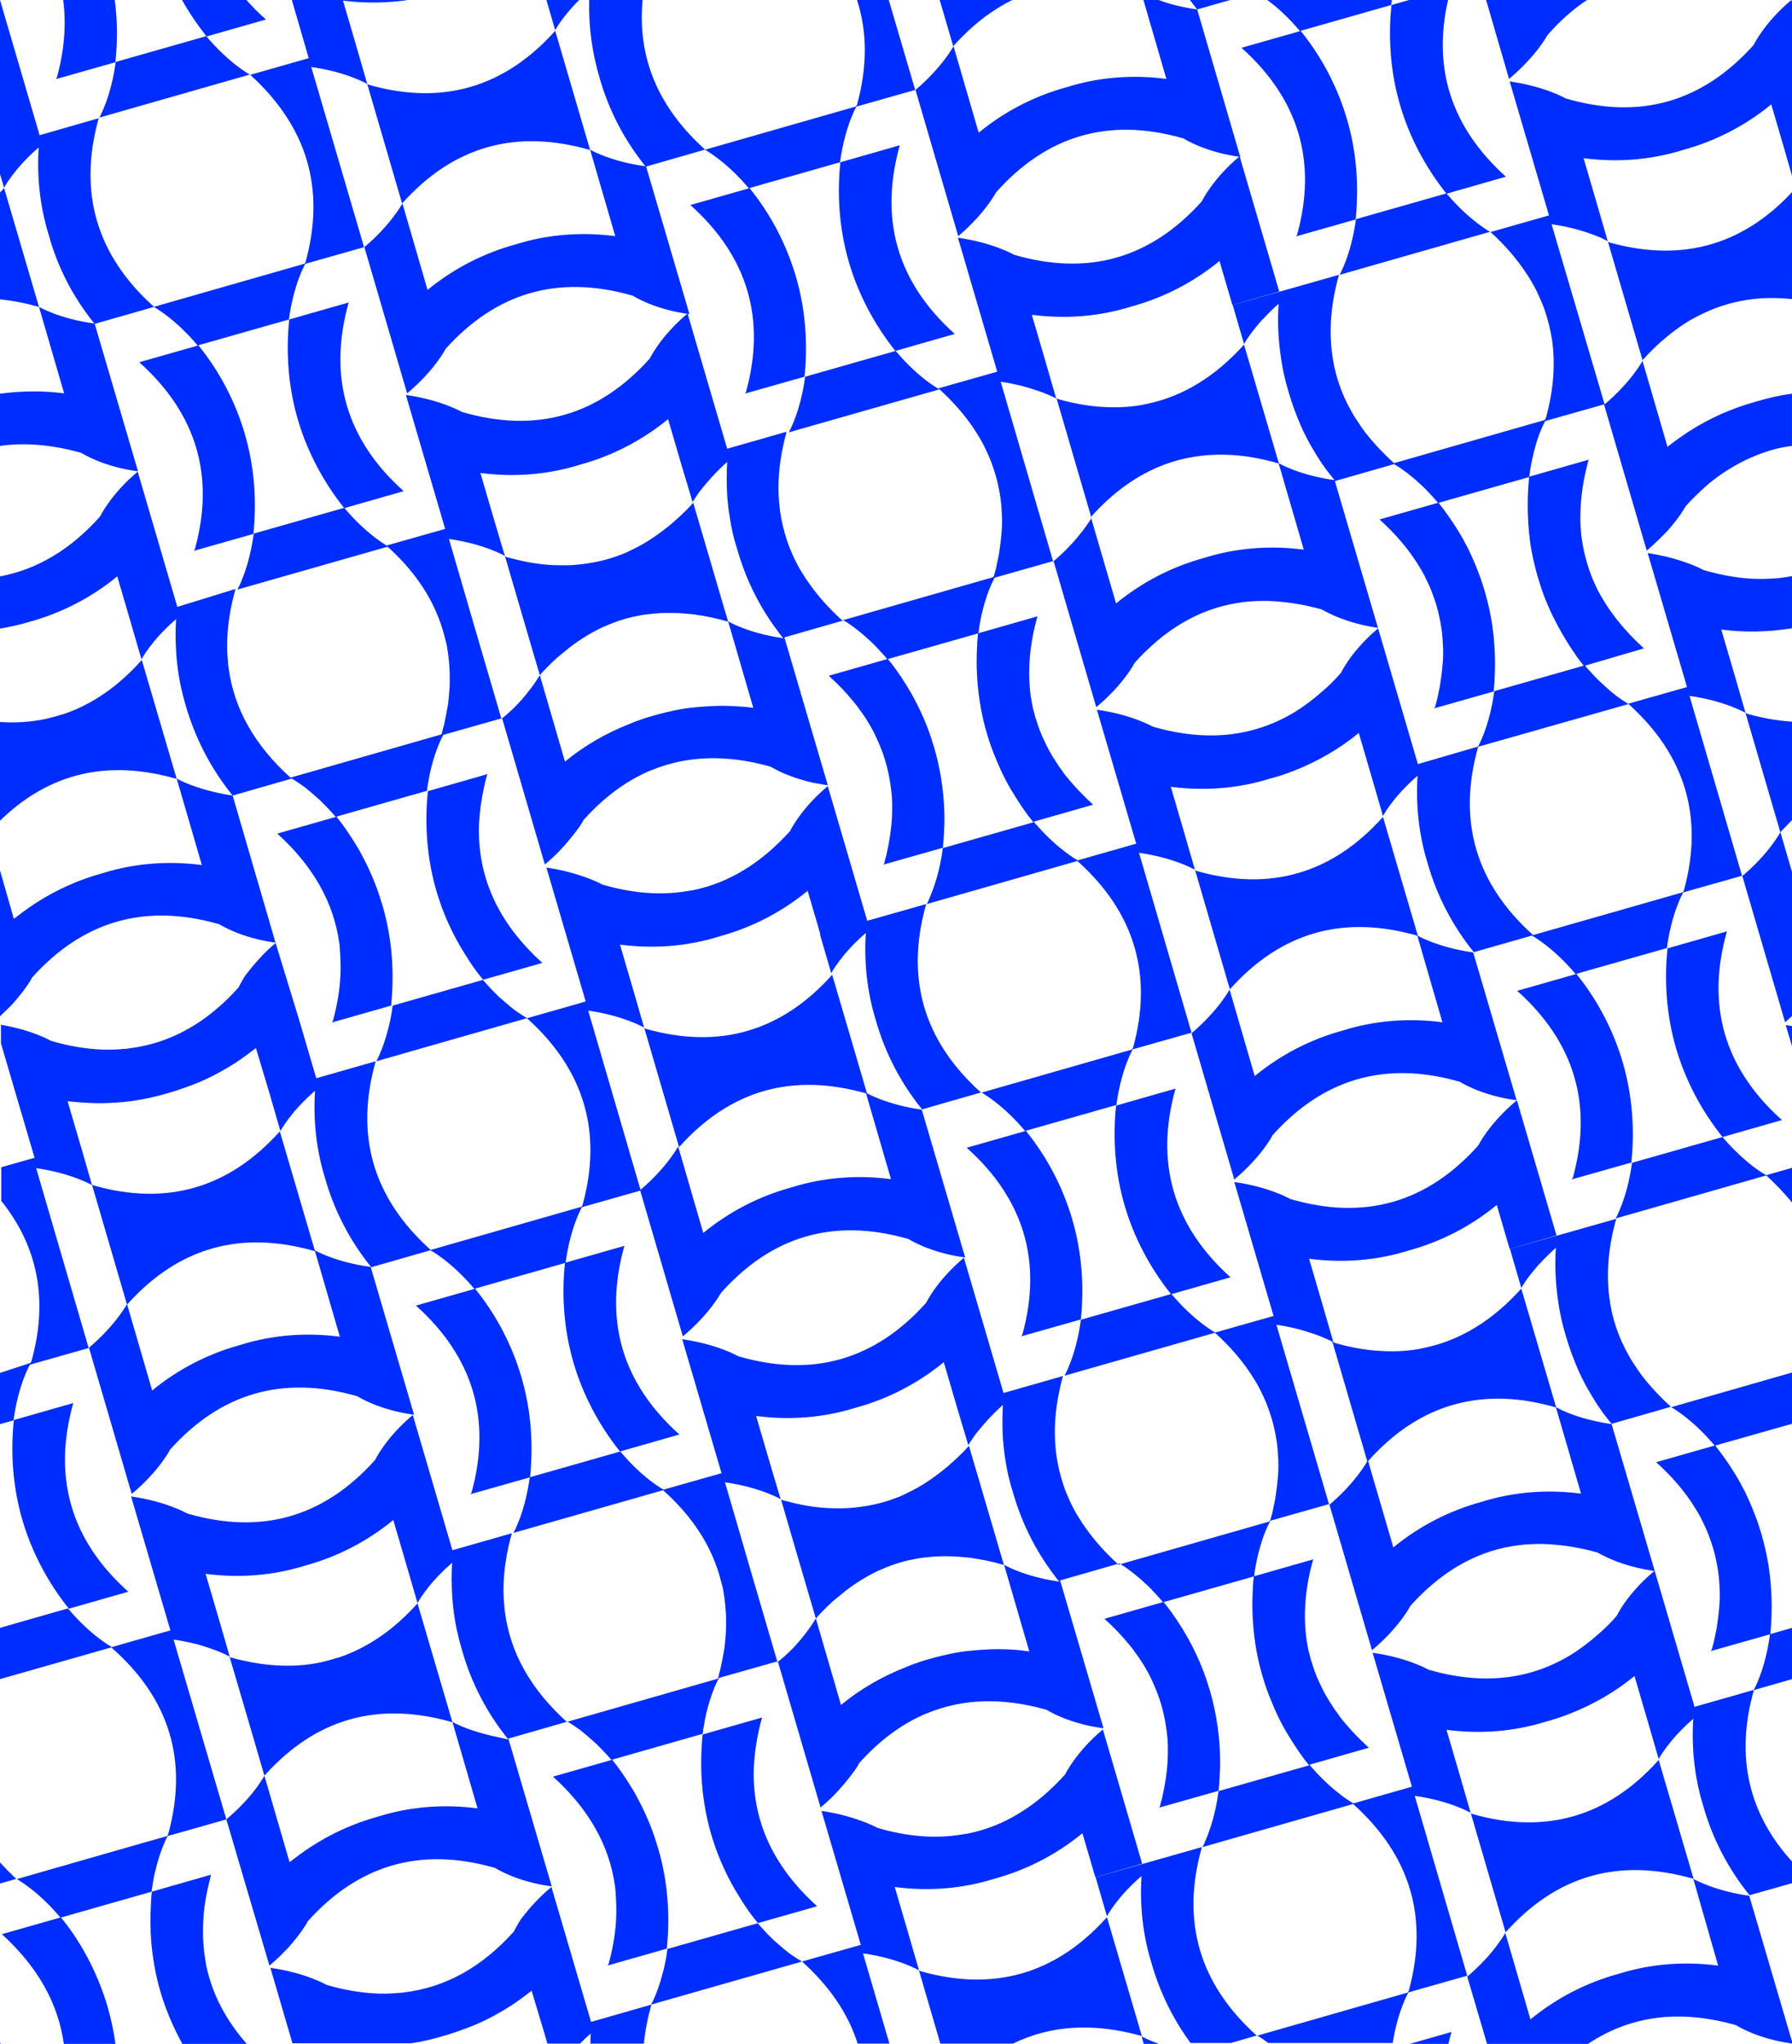 <?xml version="1.0" encoding="utf-8"?>
<!-- Generator: Adobe Illustrator 26.0.3, SVG Export Plug-In . SVG Version: 6.00 Build 0)  -->
<svg version="1.1" id="Layer_1" xmlns="http://www.w3.org/2000/svg" xmlns:xlink="http://www.w3.org/1999/xlink" x="0px" y="0px"
	 viewBox="0 0 570 650" style="enable-background:new 0 0 570 650;" xml:space="preserve">
<style type="text/css">
	.st0{fill:#002DFF;}
</style>
<path class="st0" d="M65.3,623.2c-0.8-4.7-0.9-9.5-0.5-14.5c0.2-2.4,0.6-4.8,1.1-7.3c0.3-1.3,0.6-2.6,0.9-3.9
	c0.1-0.4,0.2-0.8,0.3-1.3L51,600.8l-2.7,0.8c-0.1,1.3-0.3,2.7-0.3,4c-0.2,4-0.2,8,0.1,12c0.5,5.3,1.4,10.6,2.9,15.7
	c1.7,5.8,4.1,11.4,7,16.7h20.5c-6.7-7.6-11-15.9-12.9-24.9C65.5,624.4,65.4,623.8,65.3,623.2z M460.7,650c0.3-1.3,0.6-2.5,1-3.8
	l-13.3,3.8H460.7z M0,650c0.1,0,0.1,0,0.2,0h0h0L0,649.5V650z M368.6,650c-3.5-1.3-5.5-2.4-5.5-2.4l0.7,2.4H368.6z M570,332.7v-6.4
	c-0.6-0.1-1.3-0.2-2-0.3L570,332.7z M23.3,446.2l-18.9,5.4c-1.1,10.6-0.3,21.4,2.7,31.7s8.1,19.9,14.8,28.3l18.9-5.4
	C22.5,489.8,16.7,469.8,23.3,446.2z M169.9,605.3c-0.4,0.4-0.7,0.8-1.1,1.2c-0.7,0.8-1.3,1.6-1.9,2.3c-0.3,0.4-0.5,0.7-0.8,1
	c-0.7,0.9-1.2,1.8-1.6,2.5c0,0.1-0.1,0.2-0.1,0.2c-0.2,0.4-0.4,0.7-0.5,0.9c-0.3,0.5-0.4,0.8-0.4,0.8
	c-10.2,11.4-21.8,17.8-34.8,19.4c-0.7,0.1-1.4,0.2-2.1,0.2c-1.2,0.1-2.4,0.2-3.6,0.2c-0.9,0-1.7,0-2.6,0c-5.3-0.2-10.9-1.1-16.6-2.8
	c0,0-6.5-3.8-17.8-5.4l6.7,22.9l0.3,1.1h37.7c3.5-0.5,6.9-1.3,10.2-2.3c3.5-1,6.9-2.2,10.3-3.6c4-1.7,7.8-3.8,11.4-6.1
	c1.1-0.7,2.2-1.5,3.3-2.3c1.1-0.8,2.1-1.6,3.2-2.4l2.1,7l2.1,7l0.8,2.8h10.4c1-1,2.1-2.1,3.4-3.2c-0.1,1.1-0.1,2.1-0.1,3.2h17
	c0.4-4,1.2-8.2,2.4-12.4L188,643l-5.4-18.4l-7.2-24.5l0,0C173.3,601.8,171.5,603.6,169.9,605.3z M20.5,227c-0.2,0.1-0.5,0.2-0.7,0.2
	c-1.7,0.5-3.4,1-5.1,1.4c-0.7,0.1-1.4,0.3-2.1,0.4c-4.1,0.7-8.3,0.9-12.6,0.6V261c15.6-15.2,34.2-19.6,56.2-13.3l-11.1-37.8
	C37.7,218.2,29.5,223.9,20.5,227z M0,61.2v34c4,0.4,8.1,1.2,12.4,2.4L1.3,59.8C0.9,60.3,0.4,60.8,0,61.2z M36.5,0H20.1
	c1,7.7,0.4,15.9-2,24.6C18,24.8,18,25,17.8,25.1c-0.1,0.1-0.3,0.2-0.5,0.2l19.4-5.5C37.4,13.2,37.4,6.6,36.5,0z M522.9,206.2
	L522.9,206.2c-3.2-2.9-6-5.9-8.4-8.9c-0.6-0.8-1.2-1.6-1.8-2.4c-0.4-0.6-0.8-1.1-1.2-1.7c-0.9-1.3-1.6-2.6-2.4-3.9
	c-0.6-1-1.1-2-1.6-3.1c-0.3-0.6-0.5-1.2-0.8-1.8c-1-2.4-1.8-4.8-2.4-7.2c0-0.1-0.1-0.2-0.1-0.4c-0.5-1.8-0.8-3.7-1.1-5.6
	c-0.1-0.7-0.2-1.3-0.2-2c-0.2-2-0.3-4-0.2-6c0.1-5.4,1-11.1,2.6-17l-18.9,5.4c-0.7,6.6-0.6,13.4,0.2,20c0.5,4,1.4,7.9,2.5,11.8
	c0.8,2.6,1.6,5.1,2.6,7.6c0.7,1.6,1.4,3.3,2.2,4.9c1.4,2.8,2.9,5.6,4.6,8.3c0.9,1.5,1.9,2.9,2.9,4.4c0.8,1.1,1.6,2.2,2.4,3.2
	L522.9,206.2L522.9,206.2z M492.2,11.2L492.2,11.2c4-4.6,8.2-8.3,12.6-11.2h-32.1l7.3,25.1C488.7,17.8,492.2,11.2,492.2,11.2z
	 M557.8,537.5L557.8,537.5L557.8,537.5l12.2-3.5v-16.3l-7,2C561.5,531.1,557.8,537.5,557.8,537.5z M412.6,74.6
	c-0.1,0.1-0.1,0.3-0.3,0.5c-0.1,0.1-0.3,0.2-0.5,0.2l19.4-5.5c1.1-10.6,0.3-21.4-2.7-31.7c-3-10.3-8-19.9-14.8-28.3l28.8-8.2
	c0.1-0.6,0.2-1.1,0.2-1.6h-39.6c2.6,1.9,6.4,5.1,10.4,9.9l-18.6,5.3C413.1,31.5,419,51.4,412.6,74.6z M518,223.9
	c0,0-0.9-0.5-2.5-1.6c-1-0.7-2.3-1.7-3.8-3c-1.1-1-2.3-2.1-3.6-3.3c-0.9-0.9-1.7-1.8-2.6-2.8c-0.5-0.5-0.9-1-1.4-1.6l-28.8,8.2
	c-1.5,11.3-5.2,17.7-5.2,17.7h0l0,0L518,223.9z M564.9,183.9c-1.3,0.1-2.5,0.2-3.8,0.2c-0.7,0-1.5,0-2.2,0c-5.4-0.1-11.1-1.1-17-2.8
	c0,0-2.1-1.2-5.9-2.5c-0.8-0.3-1.8-0.6-2.8-0.9c-1-0.3-2.1-0.6-3.3-0.9c-1.8-0.4-3.7-0.8-5.8-1.1l12.5,42.6l-18.7,5.3
	c18.2,16.3,24.1,36.2,17.7,59.4c-0.1,0.1-0.1,0.3-0.3,0.5c-0.1,0.1-0.3,0.2-0.5,0.2l-47.6,13.6c0,0,6.6,3.5,14,12.3l-18.6,5.3
	c18.2,16.3,24.1,36.2,17.7,59.4c-0.1,0.1-0.1,0.3-0.3,0.5c-0.1,0.1-0.3,0.2-0.5,0.2l19.4-5.5c1.1-10.6,0.3-21.4-2.7-31.7
	c-3-10.3-8-19.9-14.8-28.3l28.8-8.2c1.5-11.3,5.2-17.7,5.2-17.7l18.7-5.3l-16.7-57.2c11.3,1.6,17.8,5.4,17.8,5.4l11.1,38
	c1.2-1.4,2.5-2.6,3.7-3.9v-31.3c-4.6-0.3-9.3-1.1-14.2-2.5c-0.1-0.1-0.3-0.1-0.5-0.2c-0.1-0.1-0.2-0.3-0.2-0.5l-3.5-12.1l0,0
	l-4.1-14c7.5,1,15.1,0.8,22.5-0.4v-16.6c-1,0.2-2.1,0.4-3.1,0.5C566.3,183.8,565.6,183.9,564.9,183.9z M184.2,0h-10.4l2.8,9.6
	C176.6,9.6,178.8,5.4,184.2,0z M12.4,97.6l8,27.5c-6.8-0.9-13.6-0.8-20.4,0.1v16.6c7.9-1.1,16.4-0.4,25.4,2.1c0.2,0,0.5,0.2,0.6,0.2
	c0,0,6.6,4.3,17.9,5.8l-13.8-47C18.9,101.4,12.4,97.6,12.4,97.6z M549.3,296.2l-18.9,5.4c-1.1,10.6-0.3,21.4,2.7,31.7
	c3,10.3,8.1,19.9,14.8,28.3l18.9-5.4C548.5,339.8,542.6,319.8,549.3,296.2z M547.9,361.6l-28.8,8.2c-1.5,11.3-5.2,17.7-5.2,17.7
	l47.9-13.7h0l0,0c3.1,2.8,5.8,5.7,8.2,8.6v-11l-8.1,2.3C561.9,373.9,555.3,370.3,547.9,361.6z M75.5,187.5l48-13.7
	c0,0-6.6-3.5-14-12.3l-28.8,8.2C79.2,181.1,75.5,187.5,75.5,187.5z M554.2,278.6l13.6,46.5c0.8-0.7,1.5-1.3,2.2-2v-45.8l-3.7-12.7
	C566.3,264.7,562.8,271.3,554.2,278.6z M100.1,397.6l8,27.5c-10.6-1.4-21.4-0.6-31.6,2.6c-10.3,2.8-19.8,7.7-28.1,14.5l-8-27.5
	c0,0-3.5,6.6-12.1,13.9l13.6,46.5c8.7-7.3,12.1-13.9,12.1-13.9l0-0.1c16.1-18,35.8-23.8,59.2-17.2c0.2,0,0.5,0.2,0.6,0.2
	c0,0,6.6,4.3,17.9,5.8l-13.8-47C106.6,401.4,100.1,397.6,100.1,397.6z M458.8,325.1c-10.6-1.4-21.4-0.6-31.6,2.6
	c-10.3,2.8-19.8,7.7-28.1,14.5l-8-27.5c0,0-3.5,6.6-12.1,13.9l13.6,46.5c8.7-7.3,12.1-13.9,12.1-13.9l0-0.1
	c16.1-18,35.8-23.8,59.2-17.2c0.2,0,0.5,0.2,0.6,0.2c0,0,6.6,4.3,17.9,5.8l-13.8-47c-11.3-1.6-17.8-5.4-17.8-5.4L458.8,325.1z
	 M31.4,37.6L12.6,43L0,0v55.4l1.3,4.3c0,0,3.1-6,11-12.8c-0.6,9.3,0.4,18.8,3.2,27.8C18.3,85,23.3,94.6,30.1,103L49,97.6
	C30.7,81.2,24.8,61.2,31.4,37.6z M197.3,461.6l-28.8,8.2c-1.5,11.3-5.2,17.7-5.2,17.7l48-13.7C211.2,473.9,204.6,470.3,197.3,461.6z
	 M373.9,346.2l-18.9,5.4c-1.1,10.6-0.3,21.4,2.7,31.7c3,10.3,8.1,19.9,14.8,28.3l18.9-5.4C373.2,389.8,367.3,369.8,373.9,346.2z
	 M338.6,437.5l48-13.7c0,0-6.6-3.5-14-12.3l-28.8,8.2C342.3,431.1,338.6,437.5,338.6,437.5z M286.2,46.2l-18.9,5.4
	c-1.1,10.6-0.3,21.4,2.7,31.7c3,10.3,8.1,19.9,14.8,28.3l18.9-5.4C285.4,89.8,279.6,69.8,286.2,46.2z M198.6,396.2l-18.9,5.4
	c-1.1,10.6-0.3,21.4,2.7,31.7c3,10.3,8.1,19.9,14.8,28.3l18.9-5.4C197.8,439.8,192,419.8,198.6,396.2z M238.2,59.9l-18.6,5.3
	c18.2,16.3,24.1,36.2,17.7,59.4c-0.1,0.1-0.1,0.3-0.3,0.5c-0.1,0.1-0.3,0.2-0.5,0.2l19.4-5.5c1.1-10.6,0.3-21.4-2.7-31.7
	c-3-10.3-8-19.9-14.8-28.3l28.8-8.2c1.5-11.3,5.2-17.7,5.2-17.7l18.7-5.3L282.7,0h-10.1c3.3,10.2,3.3,21.3,0,33.3
	c-0.1,0.1-0.1,0.3-0.3,0.5c-0.1,0.1-0.3,0.2-0.5,0.2l-47.5,13.6c-15-13.5-21.6-29.3-19.9-47.6h-17c-0.2,8.3,0.9,16.7,3.3,24.7
	c2.9,10.3,7.9,19.9,14.7,28.3l18.8-5.4C224.2,47.6,230.9,51.2,238.2,59.9z M570,55.9V0.5L569.8,0c-8.7,7.3-12,14.3-12,14.3
	c-16.3,18.2-36.2,23.9-59.8,17c0,0-6.5-3.8-17.8-5.4l12.5,42.6l-18.6,5.3c0,0-6.6-3.5-14-12.3l-28.8,8.2
	c-1.5,11.3-5.2,17.7-5.2,17.7l47.9-13.7l0,0h0c4.8,4.3,8.7,8.9,11.8,13.7c0.4,0.6,0.8,1.3,1.2,1.9c0.8,1.4,1.6,2.8,2.2,4.2
	c0.8,1.7,1.5,3.3,2.1,5c1.1,3.2,1.9,6.5,2.4,9.8c1.1,7.8,0.4,16-2,24.7c-0.1,0.1-0.1,0.3-0.3,0.5c-0.1,0.1-0.3,0.2-0.5,0.2
	l-47.5,13.6c-3.4-3.1-6.4-6.3-9-9.6c-1.3-1.7-2.4-3.4-3.5-5.1c-0.4-0.6-0.7-1.2-1-1.7c-3.3-5.8-5.4-12-6.2-18.5
	c-1-7.8-0.3-16.2,2.2-25h0l0,0l-33.8,9.6l3.6,12.4l0,0v0c0,0,1.5-2.8,5-6.8c0.3-0.4,0.6-0.7,1-1.1c1.4-1.5,3.1-3.2,5-4.9
	c-0.4,5.8-0.1,11.7,0.8,17.5c0,0,0,0.1,0,0.1c0.5,3.4,1.3,6.9,2.3,10.2c1.1,3.9,2.5,7.6,4.1,11.3c1.1,2.4,2.3,4.8,3.7,7.1
	c2,3.5,4.3,6.8,6.9,9.9c-7-1-12.2-2.8-15.1-4.1c-0.6-0.2-1.1-0.5-1.5-0.7c-0.8-0.4-1.2-0.6-1.2-0.6l8,27.5
	c-10.6-1.4-21.4-0.6-31.6,2.6c-10.3,2.8-19.8,7.7-28.1,14.5l-6.9-23.6l-1.1-3.9c14.2-15.9,31.2-22.2,51.1-19c2.8,0.5,5.7,1.1,8.7,2
	l-11.1-37.8c-9.1,10.1-19.3,16.4-30.7,18.8c-0.6,0.1-1.3,0.3-1.9,0.4c-4.5,0.8-9.1,0.9-13.9,0.5c-2.7-0.2-5.6-0.7-8.4-1.3
	c-1.4-0.3-2.9-0.7-4.3-1.1c-0.1-0.1-0.3-0.1-0.5-0.2c-0.1-0.1-0.2-0.3-0.2-0.5l-3.5-12.1l-4.1-14c10.6,1.4,21.4,0.6,31.6-2.6
	c10.3-2.8,19.8-7.7,28.1-14.5l4.1,14l14.9-4.3l-12.6-43c-8.7,7.3-12,14.3-12,14.3c-16.3,18.2-36.2,23.9-59.8,17
	c0,0-6.5-3.8-17.8-5.4l12.5,42.6l-18.7,5.3h0l0,0c5.1,4.6,9.2,9.4,12.4,14.6c0.7,1.1,1.4,2.3,2,3.5c0.9,1.8,1.7,3.5,2.4,5.4
	c0.9,2.4,1.7,4.9,2.2,7.4c0.3,1.3,0.5,2.5,0.7,3.8c0.3,1.9,0.4,3.9,0.5,5.9c0.1,2,0,4-0.2,6.1c-0.1,1.4-0.3,2.8-0.5,4.2
	c-0.1,0.7-0.2,1.4-0.3,2.1c-0.3,1.4-0.6,2.8-0.9,4.3c-0.2,0.7-0.4,1.4-0.6,2.2c-0.1,0.1-0.1,0.3-0.3,0.5c-0.1,0.1-0.3,0.2-0.5,0.2
	l-47.5,13.6h0l0,0c-4-3.6-7.4-7.4-10.2-11.3c-0.4-0.6-0.8-1.1-1.2-1.7c-1.1-1.7-2.2-3.4-3.1-5.2c-0.3-0.6-0.6-1.2-0.9-1.8
	c-0.8-1.8-1.6-3.6-2.2-5.5c-1-3.1-1.8-6.3-2.2-9.5c-0.8-5.9-0.6-12,0.6-18.5c0.4-2.1,0.9-4.3,1.5-6.5l-18.9,5.4l-12.6-43
	c-8.7,7.3-12,14.3-12,14.3c-16.3,18.2-36.2,23.9-59.8,17c0,0-6.5-3.8-17.8-5.4l12.5,42.6l-18.7,5.3c8.4,7.5,14.2,15.8,17.3,24.9
	c0.3,0.8,0.5,1.6,0.8,2.5c0.3,1.1,0.6,2.2,0.9,3.4c0.2,0.7,0.3,1.4,0.4,2.1c0.2,1.3,0.4,2.6,0.5,3.9c0.3,2.8,0.3,5.6,0.2,8.4
	c-0.1,1.8-0.3,3.5-0.5,5.3c-0.1,0.4-0.1,0.8-0.2,1.1c-0.3,1.7-0.6,3.4-1,5.1c-0.1,0.5-0.2,1-0.4,1.5c-0.1,0.4-0.2,0.8-0.3,1.3
	c0,0,0,0.1,0,0.1c-0.1,0.1-0.1,0.3-0.2,0.4c-0.1,0.1-0.3,0.2-0.5,0.2l-47.5,13.6c-11.4-10.3-18-21.9-19.7-35c-0.1-0.7-0.2-1.3-0.2-2
	c-0.4-4-0.3-8,0.2-12.2c0.1-0.7,0.2-1.4,0.3-2.1c0.4-2.8,1.1-5.7,1.9-8.7l0,0l0,0L56.4,193l-12.6-43c-8.7,7.3-12,14.3-12,14.3
	c-9.4,10.5-20,16.8-31.8,19v16.6c3.1-0.5,6.2-1.2,9.2-2.1c10.3-2.8,19.8-7.7,28.1-14.5l4.1,14l3.6,12.4v0c0,0,3.1-6,11-12.8
	c-0.4,7,0,14,1.4,20.9c0.5,2.3,1.1,4.7,1.8,7C62.2,235,67.2,244.6,74,253c-2.1-0.3-4.1-0.7-5.8-1.1c-2.9-0.7-5.4-1.5-7.3-2.2
	c-3-1.1-4.7-2.1-4.7-2.1l8,27.5c-10.6-1.4-21.4-0.6-31.6,2.6c-7.7,2.1-15,5.4-21.7,9.8c-1.1,0.7-2.2,1.5-3.3,2.3
	c-1.1,0.8-2.1,1.6-3.2,2.4L0,276.8v46.4c1-1,2-1.9,2.9-2.8c0.6-0.6,1.2-1.2,1.7-1.8c0.7-0.8,1.3-1.6,1.9-2.3
	c2.5-3.1,3.6-5.2,3.6-5.2l0-0.1l0,0c16.1-18,35.8-23.8,59.2-17.2c0.2,0,0.5,0.2,0.6,0.2c0,0,6.6,4.3,17.9,5.8
	c-2.2,1.8-4,3.6-5.5,5.3c-0.4,0.4-0.7,0.8-1.1,1.2c-0.7,0.8-1.3,1.6-1.9,2.3c-0.3,0.4-0.5,0.7-0.8,1c-0.7,0.9-1.2,1.8-1.6,2.5
	c0,0.1-0.1,0.2-0.1,0.2c-0.2,0.4-0.4,0.7-0.5,0.9c-0.3,0.5-0.4,0.8-0.4,0.8c-10.2,11.4-21.8,17.8-34.8,19.4
	c-0.7,0.1-1.4,0.2-2.1,0.2c-1.2,0.1-2.4,0.2-3.6,0.2c-0.9,0-1.7,0-2.6,0c-5.3-0.2-10.9-1.1-16.6-2.8c0,0-5.8-3.4-15.9-5.1v5.9
	l4.9,16.7l5.8,19.7h0v0l-10.6,3v10.7c11.7,14.6,15,31.6,9.6,51c-0.1,0.1-0.1,0.3-0.3,0.5c-0.1,0.1-0.3,0.2-0.5,0.2L0,436.6v16.3
	l4.3-1.2c1.5-11.3,5.2-17.7,5.2-17.7l18.7-5.3l-16.7-57.2c11.3,1.6,17.8,5.4,17.8,5.4l11.1,38c16.3-18.2,36.1-23.8,59.8-17L89,359.8
	c-16.1,18-35.9,23.8-59.2,17.2c-0.1-0.1-0.3-0.1-0.5-0.2c-0.1-0.1-0.2-0.3-0.2-0.5l-3.5-12.1v0l-4.1-14c2.6,0.3,5.3,0.5,8,0.6
	c2.7,0.1,5.3,0,8-0.2c1.3-0.1,2.7-0.2,4-0.4c4-0.5,7.9-1.4,11.7-2.5c3.5-1,6.9-2.2,10.3-3.6c4-1.7,7.8-3.8,11.4-6.1
	c1.1-0.7,2.2-1.5,3.3-2.3c1.1-0.8,2.1-1.6,3.2-2.4l2.1,7l2.1,7l3.6,12.4c0,0,3.1-6,11-12.8c-0.6,9.3,0.4,18.8,3.2,27.8
	c2.9,10.3,7.9,19.9,14.7,28.3l18.8-5.4c0,0,6.6,3.5,14,12.3l-18.6,5.3c18.2,16.3,24.1,36.2,17.7,59.4c-0.1,0.1-0.1,0.3-0.3,0.5
	c-0.1,0.1-0.3,0.2-0.5,0.2l19.4-5.5c1.1-10.6,0.3-21.4-2.7-31.7c-3-10.3-8-19.9-14.8-28.3l28.8-8.2c1.5-11.3,5.2-17.7,5.2-17.7
	l18.7-5.3l-16.7-57.2c11.3,1.6,17.8,5.4,17.8,5.4l11.1,38c16.3-18.2,36.1-23.8,59.8-17l-11.1-37.8c-16.1,18-35.9,23.8-59.2,17.2
	c-0.1-0.1-0.3-0.1-0.5-0.2c-0.1-0.1-0.2-0.3-0.2-0.5l-3.5-12.1l-4.1-14c10.6,1.4,21.4,0.6,31.6-2.6c10.3-2.8,19.8-7.7,28.1-14.5
	l4.1,14h0v0l14.9-4.3l-12.6-43c0,0,0,0,0,0v0c-8.7,7.3-12,14.3-12,14.3c-9.2,10.2-19.5,16.5-30.9,18.8c-0.6,0.1-1.3,0.2-1.9,0.3
	c-8.4,1.4-17.4,0.7-26.9-2.1c0,0-2.1-1.2-5.9-2.5c-1.7-0.6-3.7-1.2-6.1-1.8c-1.8-0.4-3.7-0.8-5.8-1.1v0l12.5,42.6l-18.6,5.3
	c0,0-1.3-0.7-3.3-2.1c-0.3-0.2-0.6-0.5-1-0.7c-0.3-0.3-0.7-0.6-1.1-0.9c-0.6-0.5-1.3-1.1-2-1.7c-0.4-0.4-0.9-0.8-1.4-1.2
	c-1.7-1.6-3.4-3.4-5.3-5.6l16.2-4.6l2.7-0.8c-14.2-12.8-20.9-27.7-20.1-44.7c0.2-3.5,0.7-7.2,1.5-10.9c0.2-0.7,0.3-1.4,0.5-2.2
	c0.2-0.7,0.4-1.5,0.6-2.2l-18.9,5.4c-1.1,10.6-0.3,21.4,2.7,31.7c2.1,7.2,5.2,14,9.2,20.3c1.7,2.8,3.6,5.5,5.7,8l-28.8,8.2v0
	c-0.4,3.2-1,6-1.7,8.4c-1.6,6-3.5,9.3-3.5,9.3h0l0,0l47.9-13.7c18.2,16.3,24.1,36.2,17.7,59.4c-0.1,0.1-0.1,0.3-0.3,0.5
	c-0.1,0.1-0.3,0.2-0.5,0.2l-47.5,13.6c-18.3-16.4-24.2-36.4-17.5-60l-18.9,5.4l-5.4-18.4L87.7,300L74,253l18.8-5.4
	c0,0,1.6,0.9,4.2,2.8c0,0,0,0,0,0c0.5,0.4,1.1,0.9,1.7,1.4c1,0.8,2,1.8,3.2,2.8c1.5,1.5,3.2,3.2,4.9,5.2l-18.6,5.3v0
	c11.3,10.2,17.9,21.8,19.7,34.7c0.1,0.7,0.2,1.4,0.2,2.1c0.2,2.6,0.3,5.2,0.2,7.9c-0.2,4.8-1,9.7-2.4,14.8c0,0.1-0.1,0.1-0.1,0.2
	c0,0.1-0.1,0.2-0.2,0.3c-0.1,0.1-0.2,0.2-0.4,0.2c0,0,0,0-0.1,0l2.1-0.6l17.2-4.9c1.1-10.6,0.3-21.4-2.7-31.7
	c-0.3-1.1-0.7-2.1-1-3.2c-1-3.1-2.2-6-3.6-9c-0.8-1.8-1.8-3.5-2.7-5.3c-0.4-0.7-0.8-1.3-1.2-2c-1.9-3.1-3.9-6.1-6.2-8.9l25.6-7.3
	l3.2-0.9c0.1-0.5,0.2-1.1,0.2-1.6c0.1-0.3,0.1-0.6,0.2-1c0.2-1,0.3-1.9,0.5-2.8c1.7-7.9,4.3-12.4,4.3-12.4l18.7-5.3l13.6,46.5l0,0v0
	c3.3-2.7,5.8-5.4,7.6-7.6c0.3-0.4,0.6-0.7,0.9-1.1c0.6-0.7,1-1.3,1.5-1.9c0.2-0.3,0.4-0.6,0.6-0.8c1.1-1.5,1.6-2.5,1.6-2.5l0-0.1
	c6.4-7.2,13.4-12.4,21-15.7c0.3-0.1,0.5-0.2,0.8-0.3c11.2-4.6,23.7-5,37.4-1.2c0.2,0,0.5,0.2,0.6,0.2c0,0,0.8,0.5,2.2,1.2
	c2.2,1.1,5.9,2.6,11,3.8c0.5,0.1,1.1,0.2,1.7,0.3c1,0.2,2,0.4,3.1,0.5v0c0,0,0,0,0,0l-13.8-47l18.8-5.4l0,0c0,0,1,0.5,2.5,1.6
	c1.4,1,3.4,2.5,5.6,4.6c0.6,0.5,1.2,1.1,1.8,1.7c0.9,0.9,1.7,1.8,2.6,2.8c0.5,0.5,0.9,1,1.4,1.6l-18.6,5.3c2.8,2.5,5.4,5.2,7.6,7.9
	c0.4,0.5,0.9,1.1,1.3,1.6c2.5,3.3,4.7,6.7,6.3,10.3c0.3,0.6,0.5,1.2,0.8,1.8c2.1,4.8,3.3,9.8,3.9,15c0.1,0.7,0.1,1.3,0.2,2
	c0.1,2.1,0.1,4.3,0,6.5c-0.2,3.8-0.8,7.6-1.7,11.6c-0.1,0.5-0.2,1-0.4,1.5c-0.1,0.4-0.2,0.8-0.3,1.3c0,0.1-0.1,0.2-0.1,0.3
	c0,0.1-0.1,0.2-0.2,0.2c-0.1,0.1-0.3,0.2-0.5,0.2l0,0c0,0,0,0,0,0l19.4-5.5c0.3-2.7,0.4-5.3,0.5-8c0.1-8-1-16-3.2-23.7
	c-0.4-1.3-0.8-2.6-1.2-3.8c-2.6-7.6-6.4-14.8-11.1-21.3c-0.8-1.1-1.6-2.2-2.5-3.2l28.8-8.2c0.6-4.9,1.7-8.9,2.7-11.9
	c1.3-3.8,2.5-5.8,2.5-5.8l18.7-5.3l1.7,5.8l11.9,40.7l0,0v0c8.7-7.3,12.1-13.9,12.1-13.9v0l0-0.1c9.6-10.7,20.4-17.1,32.5-19.1
	c1.3-0.2,2.6-0.4,3.9-0.5c2.6-0.2,5.3-0.3,8-0.1c4.8,0.3,9.7,1.1,14.8,2.5c0.2,0,0.5,0.2,0.6,0.2c0,0,0.6,0.4,1.9,1
	c2.7,1.4,8.3,3.7,16,4.8c-4.9,4.1-8.1,8.1-9.9,10.8c-1.4,2.1-2.1,3.5-2.1,3.5c-2,2.3-4.1,4.4-6.3,6.2c-2.1,1.9-4.4,3.6-6.6,5.1
	c-0.6,0.4-1.1,0.7-1.7,1.1c-13.2,8-28.2,9.6-45.2,4.7c0,0-6.5-3.8-17.8-5.4l0,0l12.5,42.6l-18.6,5.3l0,0h0c0,0-5.8-3.1-12.6-10.7
	c-0.5-0.5-0.9-1-1.4-1.6l18.9-5.4l0,0h0c-2.6-2.4-5-4.8-7.2-7.4c-0.4-0.4-0.7-0.9-1.1-1.3c-0.5-0.6-1-1.2-1.4-1.9
	c-0.4-0.5-0.8-1.1-1.2-1.6c-0.7-1.1-1.4-2.2-2.1-3.3c-0.4-0.7-0.8-1.4-1.2-2.1c-0.2-0.4-0.4-0.8-0.6-1.2c-0.4-0.8-0.8-1.7-1.2-2.5
	c-0.4-0.9-0.8-1.8-1.1-2.7c-0.4-1-0.7-2-1-3c-0.1-0.2-0.1-0.4-0.2-0.5c-0.3-1.1-0.6-2.3-0.9-3.4c-0.1-0.7-0.3-1.4-0.4-2.1
	c-1.4-8.4-0.8-17.4,1.9-26.9v0l-18.9,5.4c-0.1,1.3-0.3,2.7-0.3,4c-0.4,6.6,0,13.3,1.2,19.9c0.5,2.6,1.1,5.3,1.9,7.9
	c0.8,2.8,1.8,5.6,3,8.4c0.9,2.2,1.9,4.4,3,6.5c0.8,1.5,1.7,3.1,2.6,4.5c1.9,3.1,3.9,6.1,6.2,8.9l-28.8,8.2c-0.9,7-2.7,12.2-3.9,15.1
	c-0.2,0.6-0.5,1.1-0.6,1.5c-0.4,0.8-0.6,1.2-0.6,1.2l47.9-13.7c18.2,16.3,24.1,36.2,17.7,59.4c-0.1,0.1-0.1,0.3-0.3,0.5
	c-0.1,0.1-0.3,0.2-0.5,0.2l-47.5,13.6c-18.3-16.4-24.2-36.4-17.5-60l-33.8,9.6l3.6,12.4c0,0,3.1-6,11-12.8
	c-0.6,9.3,0.4,18.8,3.2,27.8c2.9,10.3,7.9,19.9,14.7,28.3l18.8-5.4c0,0,6.6,3.5,14,12.3l-18.6,5.3c18.2,16.3,24.1,36.2,17.7,59.4
	c-0.1,0.1-0.1,0.3-0.3,0.5c-0.1,0.1-0.3,0.2-0.5,0.2l19.4-5.5c1.1-10.6,0.3-21.4-2.7-31.7c-3-10.3-8-19.9-14.8-28.3l28.8-8.2
	c1.5-11.3,5.2-17.7,5.2-17.7l18.7-5.3l-16.7-57.2c11.3,1.6,17.8,5.4,17.8,5.4l11.1,38c16.3-18.2,36.1-23.8,59.8-17l-11.1-37.8
	c-16.1,18-35.9,23.8-59.2,17.2c-0.1-0.1-0.3-0.1-0.5-0.2c-0.1-0.1-0.2-0.3-0.2-0.5l-3.5-12.1v0l-4.1-14c10.6,1.4,21.4,0.6,31.6-2.6
	c2.6-0.7,5.1-1.5,7.6-2.5c7.4-2.9,14.4-6.9,20.6-12l4.1,14l3.6,12.4c0,0,3.1-6,11-12.8c-0.6,9.3,0.4,18.8,3.2,27.8
	c2.9,10.3,7.9,19.9,14.7,28.3l18.9-5.4c-18.3-16.4-24.2-36.4-17.5-60L451,243v0l-12.6-43l-13.8-47l18.8-5.4l0,0h0
	c0,0,6.6,3.5,14,12.3l-18.6,5.3l0,0h0c5.1,4.6,9.2,9.4,12.4,14.6c0.7,1.1,1.4,2.3,2,3.5c0.9,1.8,1.7,3.5,2.4,5.4
	c0.9,2.4,1.7,4.9,2.2,7.4c0.3,1.3,0.5,2.5,0.7,3.8c0.3,1.9,0.4,3.9,0.5,5.9c0.1,2,0,4-0.2,6.1c-0.1,1.4-0.3,2.8-0.5,4.2
	c-0.1,0.7-0.2,1.4-0.3,2.1c-0.3,1.4-0.6,2.8-0.9,4.3c-0.2,0.7-0.4,1.4-0.6,2.2c-0.1,0.1-0.1,0.3-0.3,0.5c0,0.1-0.1,0.1-0.2,0.1
	c-0.1,0-0.2,0.1-0.3,0.1l0,0c0,0,0,0,0,0l19.4-5.5c0.1-1.3,0.3-2.7,0.3-4c0.3-5.3,0.1-10.7-0.6-16c-0.5-4-1.4-7.9-2.5-11.8
	c-0.1-0.2-0.1-0.4-0.2-0.6c-0.6-2.1-1.3-4.1-2.1-6.1c-0.2-0.6-0.5-1.2-0.7-1.8c-0.7-1.7-1.5-3.4-2.3-5.1c-1.1-2.1-2.2-4.2-3.5-6.2
	c-1.8-2.9-3.8-5.7-5.9-8.4l28.8-8.2c0.3-2.1,0.6-4.1,1-5.8c0.3-1.2,0.5-2.3,0.8-3.3c0.1-0.5,0.3-1,0.4-1.5c1.4-4.6,2.9-7.2,2.9-7.2
	l18.7-5.3l11.9,40.7l1.7,5.8c2.7-2.3,4.9-4.5,6.7-6.4c3.8-4.3,5.5-7.4,5.5-7.4l0-0.1c2-2.3,4.1-4.3,6.2-6.2c0.5-0.5,1.1-0.9,1.6-1.4
	c1.1-0.9,2.2-1.7,3.3-2.5c1.1-0.8,2.2-1.5,3.4-2.2c3.4-2.1,6.9-3.7,10.6-5c0.6-0.2,1.2-0.4,1.8-0.6c2.3-0.7,4.7-1.2,7.1-1.5v-16.6
	c-3.9,0.5-7.7,1.4-11.4,2.5c-3.9,1.1-7.6,2.4-11.2,4c-3.6,1.6-7.1,3.5-10.5,5.7c-2.2,1.5-4.4,3-6.5,4.7l-8-27.5
	c2.5-2.8,5.2-5.4,7.9-7.6c2.2-1.8,4.4-3.4,6.7-4.8c1.1-0.7,2.3-1.3,3.5-1.9c2.9-1.5,5.9-2.7,9.1-3.6c5-1.4,10.2-2.1,15.6-1.9
	c1.6,0,3.2,0.2,4.8,0.3V61.1c-2.7,2.9-5.4,5.4-8.3,7.6c-14.2,10.9-30.8,13.7-49.8,8.4c-0.1,0-0.1-0.1-0.2-0.1
	c-0.1,0-0.2-0.1-0.2-0.1c-0.1-0.1-0.2-0.3-0.2-0.5l-3.5-12.1l-4.1-14c10.6,1.4,21.4,0.6,31.6-2.6c10.3-2.8,19.8-7.7,28.1-14.5
	l4.1,14v0L570,55.9z M248.7,202.9c-10.9-1.6-17.1-5.3-17.1-5.3l8,27.5c-1.3-0.2-2.6-0.3-4-0.4c-2.7-0.2-5.3-0.3-8-0.2
	c-2.7,0.1-5.3,0.3-8,0.6c0,0-0.1,0-0.1,0c-2.5,0.3-5,0.8-7.5,1.4c-1.4,0.3-2.8,0.7-4.2,1.1c-1.3,0.4-2.6,0.7-3.8,1.2
	c-1.3,0.4-2.5,0.9-3.7,1.4c-7.4,2.9-14.4,6.9-20.6,12l-8-27.5c0,0-0.5,0.9-1.6,2.5c-0.9,1.3-2.2,3-3.9,5c-1.7,2-3.9,4.2-6.7,6.4
	l-8.2-28l-8.5-29.2c11.3,1.6,17.8,5.4,17.8,5.4l5.9,20.2l5.2,17.7c1.5-1.7,3.1-3.3,4.7-4.8c0.5-0.5,1.1-1,1.6-1.4
	c1.1-0.9,2.2-1.8,3.3-2.7c3.3-2.5,6.7-4.6,10.3-6.3c3.6-1.6,7.2-2.9,11.1-3.6c1.3-0.3,2.6-0.5,3.9-0.6c0,0,0,0,0,0
	c3.9-0.5,7.9-0.5,12.1-0.1c0.7,0.1,1.4,0.1,2.1,0.2c3.5,0.5,7.1,1.2,10.8,2.3l-11.1-37.8c-1,1.1-2,2.2-3.1,3.2c-0.5,0.5-1,1-1.6,1.5
	c-2.1,2-4.3,3.7-6.5,5.3c-2.2,1.6-4.5,3-6.8,4.2c-1.2,0.6-2.3,1.1-3.5,1.7c-0.6,0.3-1.2,0.5-1.8,0.7c-3.6,1.4-7.4,2.3-11.2,2.8
	c-1.3,0.2-2.6,0.3-3.9,0.4c-2.1,0.1-4.3,0.1-6.5,0c-3.8-0.2-7.6-0.8-11.6-1.8c-0.5-0.1-1-0.3-1.5-0.4c-0.4-0.1-0.8-0.2-1.3-0.3
	c-0.1,0-0.1-0.1-0.2-0.1c-0.1,0-0.2-0.1-0.2-0.1c-0.1,0-0.1-0.2-0.2-0.3c0-0.1,0-0.1-0.1-0.2l-0.9-3l-2.7-9.1h0l-4.1-14
	c10.6,1.4,21.4,0.6,31.6-2.6c10.3-2.8,19.8-7.7,28.1-14.5l4.1,14l1.7,5.7l2,6.7c0,0,0.2-0.4,0.6-1c0.2-0.3,0.5-0.7,0.8-1.2
	c0.5-0.7,1.1-1.6,1.9-2.5c1.8-2.2,4.3-5.1,7.7-8.1c-0.2,3.6-0.2,7.2,0,10.7c0.2,2.3,0.4,4.5,0.8,6.8c0,0,0,0,0,0
	c0.5,3.5,1.3,6.9,2.4,10.3c2.7,9.5,7.1,18.4,13.1,26.3c0.5,0.7,1,1.4,1.6,2C249.1,203,248.9,202.9,248.7,202.9z M335,178.6
	l-16.7-57.2c2.1,0.3,4.1,0.7,5.8,1.1c1.2,0.3,2.3,0.6,3.3,0.9c1,0.3,1.9,0.6,2.8,0.9c3.8,1.3,5.9,2.5,5.9,2.5l11.1,38
	C347.1,164.7,343.6,171.3,335,178.6z M508.7,75.4c0.6,0.2,1.1,0.5,1.5,0.7c0.8,0.4,1.2,0.6,1.2,0.6l11.1,38c0,0-3.5,6.6-12.1,13.9
	L494.9,76l-2-6.8l0.6,2.1C500.6,72.3,505.8,74.2,508.7,75.4z M229.3,411.2L229.3,411.2c16.1-18.1,35.8-23.9,59.2-17.3
	c0.2,0,0.5,0.2,0.6,0.2c0,0,6.6,4.3,17.9,5.8l-13.8-47c-11.3-1.6-17.8-5.4-17.8-5.4l8,27.5c-10.6-1.4-21.4-0.6-31.6,2.6
	c-10.3,2.8-19.8,7.7-28.1,14.5l-8-27.5c0,0-3.5,6.6-12.1,13.9l13.6,46.5C225.8,417.8,229.3,411.2,229.3,411.2z M284.9,111.6
	l-28.8,8.2c-1.5,11.3-5.2,17.7-5.2,17.7l48-13.7C298.8,123.9,292.2,120.3,284.9,111.6z M316.8,61.2L316.8,61.2
	c16.1-18.1,35.8-23.9,59.2-17.3c0.2,0,0.5,0.2,0.6,0.2c0,0,6.6,4.3,17.9,5.8L380.8,3c-5.2-0.7-9.3-1.9-12.3-3h-4.8l7.3,25.1
	c-10.6-1.4-21.4-0.6-31.6,2.6c-10.3,2.8-19.8,7.7-28.1,14.5l-8-27.5c0,0-3.5,6.6-12.1,13.9l13.6,46.5
	C313.4,67.8,316.8,61.2,316.8,61.2z M116.8,26.7l11.1,38c16.3-18.2,36.1-23.8,59.8-17L176.6,9.8c-16.1,18-35.9,23.8-59.2,17.2
	c-0.1-0.1-0.3-0.1-0.5-0.2c-0.1-0.1-0.2-0.3-0.2-0.5l-3.5-12.1l-4.1-14c7.1,0.9,14.3,0.8,21.4-0.3H92.8l5.4,18.6l-18.6,5.3
	c0,0-6.6-3.5-14-12.3l-28.8,8.2c-1.5,11.3-5.2,17.7-5.2,17.7l47.9-13.7C97.7,40.2,103.6,60,97.2,83.3c-0.1,0.1-0.1,0.3-0.3,0.5
	c-0.1,0.1-0.3,0.2-0.5,0.2L48.9,97.6c0,0,6.6,3.5,14,12.3l-18.6,5.3c18.2,16.3,24.1,36.2,17.7,59.4c-0.1,0.1-0.1,0.3-0.3,0.5
	c-0.1,0.1-0.3,0.2-0.5,0.2l19.4-5.5c1.1-10.6,0.3-21.4-2.7-31.7c-3-10.3-8-19.9-14.8-28.3l28.8-8.2c1.5-11.3,5.2-17.7,5.2-17.7
	l18.7-5.3L99,21.3C110.3,22.9,116.8,26.7,116.8,26.7z M187.7,47.6l8,27.5c-10.6-1.4-21.4-0.6-31.6,2.6c-10.3,2.8-19.8,7.7-28.1,14.5
	l-8-27.5c0,0-3.5,6.6-12.1,13.9l13.6,46.5c8.7-7.3,12.1-13.9,12.1-13.9l0-0.1c16.1-18,35.8-23.8,59.2-17.2c0.2,0,0.5,0.2,0.6,0.2
	c0,0,6.6,4.3,17.9,5.8l-13.8-47C194.2,51.4,187.7,47.6,187.7,47.6z M350.8,550C350.8,550,350.8,550,350.8,550L350.8,550
	c-8.7,7.3-12,14.3-12,14.3c-9.2,10.2-19.5,16.5-30.9,18.8c-0.6,0.1-1.3,0.2-1.9,0.3c-8.4,1.4-17.4,0.7-26.9-2.1c0,0-2.1-1.2-5.9-2.5
	c-1.7-0.6-3.7-1.2-6.1-1.8c-1.8-0.4-3.7-0.8-5.8-1.1v0h0l12.5,42.6l-18.7,5.3c8.8,7.9,14.7,16.6,17.7,26.1h10.1l-8.4-28.7
	c11.3,1.6,17.8,5.4,17.8,5.4l6.8,23.3h23.1c12.1-5.9,25.8-6.7,41-2.4l-11.1-37.8c-16.1,18-35.9,23.8-59.2,17.2
	c-0.1-0.1-0.3-0.1-0.5-0.2c-0.1-0.1-0.2-0.3-0.2-0.5l-3.5-12.1l-4.1-14c10.6,1.4,21.4,0.6,31.6-2.6c10.3-2.8,19.8-7.7,28.1-14.5
	l4.1,14h0v0l14.9-4.3L350.8,550z M110.9,96.2L92,101.6c-1.1,10.6-0.3,21.4,2.7,31.7s8.1,19.9,14.8,28.3l18.9-5.4
	C110.1,139.8,104.3,119.8,110.9,96.2z M78.4,0H57.9c2.3,4.1,4.9,7.9,7.8,11.6l18.9-5.4C82.3,4.2,80.2,2.1,78.4,0z M210.6,628.2
	c-1.6,6-3.5,9.3-3.5,9.3v0l48-13.7c0,0-1.3-0.7-3.3-2.1c-0.3-0.2-0.6-0.5-1-0.7c-0.3-0.3-0.7-0.6-1.1-0.9c-0.6-0.5-1.3-1.1-2-1.7
	c-0.4-0.4-0.9-0.8-1.4-1.2c-1.7-1.6-3.4-3.4-5.3-5.6l16.2-4.6l2.7-0.8c-14.2-12.8-20.9-27.7-20.1-44.7c0.2-3.5,0.7-7.2,1.5-10.9
	c0.2-0.7,0.3-1.4,0.5-2.2c0.2-0.7,0.4-1.5,0.6-2.2l-18.9,5.4c-1.1,10.6-0.3,21.4,2.7,31.7c2.1,7.2,5.2,14,9.2,20.3
	c1.7,2.8,3.6,5.5,5.7,8l-28.8,8.2l0,0h0C211.9,623,211.3,625.8,210.6,628.2z M322,0h-23.1l4.3,14.7C309,8.2,315.3,3.3,322,0z
	 M546.5,625.1c-10.6-1.4-21.4-0.6-31.6,2.6c-10.3,2.8-19.8,7.7-28.1,14.5l-8-27.5c0,0-3.5,6.6-12.1,13.9l6.3,21.4h32.1
	c13.5-9,29-11,46.6-6.1c0.2,0,0.5,0.2,0.6,0.2c0,0,6.6,4.3,17.9,5.8l-13.8-47c-11.3-1.6-17.8-5.4-17.8-5.4L546.5,625.1z
	 M470.2,364.3c-16.3,18.2-36.2,23.9-59.8,17c0,0-6.5-3.8-17.8-5.4l12.5,42.6l-18.7,5.3l0,0h0c5.1,4.6,9.2,9.4,12.4,14.6
	c0.7,1.1,1.4,2.3,2,3.5c0.9,1.8,1.7,3.5,2.4,5.4c0.9,2.4,1.7,4.9,2.2,7.4c0.3,1.3,0.5,2.5,0.7,3.8c0.3,1.9,0.4,3.9,0.5,5.9
	c0.1,2,0,4-0.2,6.1c-0.1,1.4-0.3,2.8-0.5,4.2c-0.1,0.7-0.2,1.4-0.3,2.1c-0.3,1.4-0.6,2.8-0.9,4.3c-0.2,0.7-0.4,1.4-0.6,2.2
	c-0.1,0.1-0.1,0.3-0.3,0.5c-0.1,0.1-0.3,0.2-0.5,0.2l-47.5,13.6l0,0h0c-4-3.6-7.4-7.4-10.2-11.3c-0.4-0.6-0.8-1.1-1.2-1.7
	c-1.1-1.7-2.2-3.4-3.1-5.2c-0.3-0.6-0.6-1.2-0.9-1.8c-0.8-1.8-1.6-3.6-2.2-5.5c-1-3.1-1.8-6.3-2.2-9.5c-0.8-5.9-0.6-12,0.6-18.5
	c0.4-2.1,0.9-4.3,1.5-6.5l-18.9,5.4l-12.6-43c-8.7,7.3-12,14.3-12,14.3c-16.3,18.2-36.2,23.9-59.8,17c0,0-6.5-3.8-17.8-5.4
	l12.5,42.6l-18.7,5.3c8.4,7.5,14.2,15.8,17.3,24.9c0.3,0.8,0.5,1.6,0.8,2.5c0.3,1.1,0.6,2.2,0.9,3.4c0.2,0.7,0.3,1.4,0.4,2.1
	c0.2,1.3,0.4,2.6,0.5,3.9c0.3,2.8,0.3,5.6,0.2,8.4c-0.1,1.8-0.3,3.5-0.5,5.3c-0.1,0.4-0.1,0.8-0.2,1.1c-0.3,1.7-0.6,3.4-1,5.1
	c-0.1,0.5-0.2,1-0.4,1.5c-0.1,0.4-0.2,0.8-0.3,1.3c0,0,0,0.1,0,0.1c-0.1,0.1-0.1,0.3-0.2,0.4c-0.1,0.1-0.3,0.2-0.5,0.2l-47.5,13.6
	c-11.4-10.3-18-21.9-19.7-35c-0.1-0.7-0.2-1.3-0.2-2c-0.4-4-0.3-8,0.2-12.2c0.1-0.7,0.2-1.4,0.3-2.1c0.4-2.8,1.1-5.7,1.9-8.7l0,0v0
	l-18.9,5.4l-12.6-43c-8.7,7.3-12,14.3-12,14.3c-16.3,18.2-36.2,23.9-59.8,17c0,0-6.5-3.8-17.8-5.4l12.5,42.6h0l-3.2,0.9l-15.4,4.4
	c0,0-6.6-3.5-14-12.3l-22,6.3v16.3l35.8-10.2v0C54,540.2,59.9,560,53.5,583.3c-0.1,0.1-0.1,0.3-0.3,0.5c-0.1,0.1-0.2,0.2-0.4,0.2
	c0,0,0,0,0,0l-8.1,2.3L5.3,597.6c-0.6-0.5-1.1-1-1.7-1.6c-0.5-0.5-1.1-1-1.6-1.6c-0.7-0.7-1.3-1.4-2-2.1v6.7l5.2-1.5v0h0
	c0,0,6.6,3.5,14,12.3l-18.6,5.3C11.9,625.4,18.5,637,20.3,650h16.4c0,0,0-0.1,0-0.1c-0.5-4-1.4-7.9-2.5-11.8
	c-1.4-4.7-3.2-9.3-5.4-13.7c-2.6-5.2-5.7-10.1-9.4-14.6l28.8-8.2c0.3-2.1,0.6-4.1,1-5.8c0.8-3.5,1.7-6.3,2.5-8.3
	c0.9-2.3,1.6-3.6,1.6-3.6l18.7-5.3v0h0l-9.6-32.7l-7.2-24.5c2.1,0.3,4.1,0.7,5.8,1.1c2.4,0.5,4.4,1.2,6.1,1.8
	c3.8,1.3,5.9,2.5,5.9,2.5l5.2,17.7l5.9,20.2c0,0-0.1,0.3-0.4,0.7c-0.2,0.3-0.3,0.6-0.6,0.9c0,0-0.1,0.1-0.1,0.2
	c-1.6,2.5-5.1,7.1-11,12.1l0,0l7.3,24.8l6.4,21.7c1.9-1.6,3.5-3.1,4.9-4.6c0.6-0.6,1.2-1.2,1.7-1.8c0.7-0.8,1.3-1.6,1.9-2.3
	c2.5-3.1,3.6-5.2,3.6-5.2l0-0.1l0,0c16.1-18,35.8-23.8,59.2-17.2c0.2,0,0.5,0.2,0.6,0.2c0,0,6.6,4.3,17.9,5.8v0h0l-13.8-47l18.8-5.4
	c0,0,1.6,0.9,4.2,2.8c0,0,0,0,0,0c0.5,0.4,1.1,0.9,1.7,1.4c1,0.8,2,1.8,3.2,2.8c1.5,1.5,3.2,3.2,4.9,5.2l-18.6,5.3v0h0
	c11.3,10.2,17.9,21.8,19.7,34.7c0.1,0.7,0.2,1.4,0.2,2.1c0.2,2.6,0.3,5.2,0.2,7.9c-0.2,4.8-1,9.7-2.4,14.8c0,0.1-0.1,0.1-0.1,0.2
	c0,0.1-0.1,0.2-0.2,0.3c-0.1,0.1-0.2,0.2-0.4,0.2c0,0,0,0-0.1,0v0l2.1-0.6l17.2-4.9c1.1-10.6,0.3-21.4-2.7-31.7
	c-0.3-1.1-0.7-2.1-1-3.2c-1-3.1-2.2-6-3.6-9c-0.8-1.8-1.8-3.5-2.7-5.3c-0.4-0.7-0.8-1.3-1.2-2c-1.9-3.1-3.9-6.1-6.2-8.9l25.6-7.3
	l3.2-0.9c0.1-0.5,0.2-1.1,0.2-1.6c0.1-0.3,0.1-0.6,0.2-1c0.2-1,0.3-1.9,0.5-2.8c1.7-7.9,4.3-12.4,4.3-12.4l18.7-5.3l13.6,46.5l0,0v0
	c3.3-2.7,5.8-5.4,7.6-7.6c0.3-0.4,0.6-0.7,0.9-1.1c0.6-0.7,1-1.3,1.5-1.9c0.2-0.3,0.4-0.6,0.6-0.8c1.1-1.5,1.6-2.5,1.6-2.5l0-0.1
	c6.4-7.2,13.4-12.4,21-15.7c0.3-0.1,0.5-0.2,0.8-0.3c11.2-4.6,23.7-5,37.4-1.2c0.2,0,0.5,0.2,0.6,0.2c0,0,0.8,0.5,2.2,1.2
	c2.2,1.1,5.9,2.6,11,3.8c0.5,0.1,1.1,0.2,1.7,0.3c1,0.2,2,0.4,3.1,0.5v0c0,0,0,0,0,0l-13.8-47l18.8-5.4l0,0c0,0,1,0.5,2.5,1.6
	c1.4,1,3.4,2.5,5.6,4.6c0.6,0.5,1.2,1.1,1.8,1.7c0.9,0.9,1.7,1.8,2.6,2.8c0.5,0.5,0.9,1,1.4,1.6l-18.6,5.3c2.8,2.5,5.4,5.2,7.6,7.9
	c0.4,0.5,0.9,1.1,1.3,1.6c2.5,3.3,4.7,6.7,6.3,10.3c0.3,0.6,0.5,1.2,0.8,1.8c2.1,4.8,3.3,9.8,3.9,15c0.1,0.7,0.1,1.3,0.2,2
	c0.1,2.1,0.1,4.3,0,6.5c-0.2,3.8-0.8,7.6-1.7,11.6c-0.1,0.5-0.2,1-0.4,1.5c-0.1,0.4-0.2,0.8-0.3,1.3c0,0.1-0.1,0.2-0.1,0.3
	c0,0.1-0.1,0.2-0.2,0.2c-0.1,0.1-0.3,0.2-0.5,0.2l0,0c0,0,0,0,0,0l19.4-5.5c0.3-2.7,0.4-5.3,0.5-8c0.1-8-1-16-3.2-23.7
	c-0.4-1.3-0.8-2.6-1.2-3.8c-2.6-7.6-6.4-14.8-11.1-21.3c-0.8-1.1-1.6-2.2-2.5-3.2l28.8-8.2c0.6-4.9,1.7-8.9,2.7-11.9
	c1.3-3.8,2.5-5.8,2.5-5.8l18.7-5.3l1.7,5.8l11.9,40.7l0,0v0c8.7-7.3,12.1-13.9,12.1-13.9v0l0-0.1c9.6-10.7,20.4-17.1,32.5-19.1
	c1.3-0.2,2.6-0.4,3.9-0.5c2.6-0.2,5.3-0.3,8-0.1c4.8,0.3,9.7,1.1,14.8,2.5c0.2,0,0.5,0.2,0.6,0.2c0,0,0.6,0.4,1.9,1
	c2.7,1.4,8.3,3.7,16,4.8c-4.9,4.1-8.1,8.1-9.9,10.8c-1.4,2.1-2.1,3.5-2.1,3.5c-2,2.3-4.1,4.4-6.3,6.2c-2.1,1.9-4.4,3.6-6.6,5.1
	c-0.6,0.4-1.1,0.7-1.7,1.1c-13.2,8-28.2,9.6-45.2,4.7c0,0-6.5-3.8-17.8-5.4v0l12.5,42.6l-18.6,5.3l0,0h0c0,0-5.8-3.1-12.6-10.7
	c-0.5-0.5-0.9-1-1.4-1.6l18.9-5.4h0l0,0c-2.6-2.4-5-4.8-7.2-7.4c-0.4-0.4-0.7-0.9-1.1-1.3c-0.5-0.6-1-1.2-1.4-1.9
	c-0.4-0.5-0.8-1.1-1.2-1.6c-0.7-1.1-1.4-2.2-2.1-3.3c-0.4-0.7-0.8-1.4-1.2-2.1c-0.2-0.4-0.4-0.8-0.6-1.2c-0.4-0.8-0.8-1.7-1.2-2.5
	c-0.4-0.9-0.8-1.8-1.1-2.7c-0.4-1-0.7-2-1-3c-0.1-0.2-0.1-0.4-0.2-0.5c-0.3-1.1-0.6-2.3-0.9-3.4c-0.1-0.7-0.3-1.4-0.4-2.1
	c-1.4-8.4-0.8-17.4,1.9-26.9l0,0l-18.9,5.4c-0.1,1.3-0.3,2.7-0.3,4c-0.4,6.6,0,13.3,1.2,19.9c0.5,2.6,1.1,5.3,1.9,7.9
	c0.8,2.8,1.8,5.6,3,8.4c0.9,2.2,1.9,4.4,3,6.5c0.8,1.5,1.7,3.1,2.6,4.5c1.9,3.1,3.9,6.1,6.2,8.9l-28.8,8.2c-0.9,7-2.7,12.2-3.9,15.1
	c-0.2,0.6-0.5,1.1-0.6,1.5c-0.4,0.8-0.6,1.2-0.6,1.2l47.9-13.7c18.2,16.3,24.1,36.2,17.7,59.4c-0.1,0.1-0.1,0.3-0.3,0.5
	c-0.1,0.1-0.3,0.2-0.5,0.2l-47.5,13.6c-18.3-16.4-24.2-36.4-17.5-60l-33.8,9.6l3.6,12.4c0,0,3.1-6,11-12.8
	c-0.6,9.3,0.4,18.8,3.2,27.8c2.6,9.1,6.8,17.7,12.4,25.3h12.8l8.3-2.4c0,0,1.4,0.7,3.6,2.4h39.6c1.6-10.3,5-16.1,5-16.1l18.7-5.3
	l-16.7-57.2c11.3,1.6,17.8,5.4,17.8,5.4l11.1,38c16.3-18.2,36.1-23.8,59.8-17l-11.1-37.8c-16.1,18-35.9,23.8-59.2,17.2
	c-0.1-0.1-0.3-0.1-0.5-0.2c-0.1-0.1-0.2-0.3-0.2-0.5l-3.5-12.1v0l-4.1-14c10.6,1.4,21.4,0.6,31.6-2.6c2.6-0.7,5.1-1.5,7.6-2.5
	c7.4-2.9,14.4-6.9,20.6-12l4.1,14l3.6,12.4c0,0,3.1-6,11-12.8c-0.6,9.3,0.4,18.8,3.2,27.8c2.9,10.3,7.9,19.9,14.7,28.3l13.8-3.9
	v-6.5c-14.2-15.4-18.4-33.8-12.4-54.9l-18.9,5.4v0l-12.6-43l-13.8-47l18.8-5.4h0l0,0c0,0,6.6,3.5,14,12.3l-18.6,5.3l0,0h0
	c5.1,4.6,9.2,9.4,12.4,14.6c0.7,1.1,1.4,2.3,2,3.5c0.9,1.8,1.7,3.5,2.4,5.4c0.9,2.4,1.7,4.9,2.2,7.4c0.3,1.3,0.5,2.5,0.7,3.8
	c0.3,1.9,0.4,3.9,0.5,5.9c0.1,2,0,4-0.2,6.1c-0.1,1.4-0.3,2.8-0.5,4.2c-0.1,0.7-0.2,1.4-0.3,2.1c-0.3,1.4-0.6,2.8-0.9,4.3
	c-0.2,0.7-0.4,1.4-0.6,2.2c-0.1,0.1-0.1,0.3-0.3,0.5c0,0.1-0.1,0.1-0.2,0.1c-0.1,0-0.2,0.1-0.3,0.1l0,0c0,0,0,0,0,0l19.4-5.5
	c0.1-1.3,0.3-2.7,0.3-4c0.3-5.3,0.1-10.7-0.6-16c-0.5-4-1.4-7.9-2.5-11.8c-0.1-0.2-0.1-0.4-0.2-0.6c-0.6-2.1-1.3-4.1-2.1-6.1
	c-0.2-0.6-0.5-1.2-0.7-1.8c-0.7-1.7-1.5-3.4-2.3-5.1c-1.1-2.1-2.2-4.2-3.5-6.2c-1.8-2.9-3.8-5.7-5.9-8.4l24.7-7v-16.3l-38.7,11.1
	c-3.4-3.1-6.4-6.3-9-9.6c-1.3-1.7-2.4-3.4-3.5-5.1c-0.4-0.6-0.7-1.2-1-1.7c-3.3-5.8-5.4-12-6.2-18.5c-1-7.8-0.3-16.2,2.2-25h0v0
	l-33.8,9.6l3.6,12.4l0,0v0c0,0,1.5-2.8,5-6.8c0.3-0.4,0.6-0.7,1-1.1c1.4-1.5,3.1-3.2,5-4.9c-0.4,5.8-0.1,11.7,0.8,17.5
	c0,0,0,0.1,0,0.1c0.5,3.4,1.3,6.9,2.3,10.2c1.1,3.9,2.5,7.6,4.1,11.3c1.1,2.4,2.3,4.8,3.7,7.1c2,3.5,4.3,6.8,6.9,9.9
	c-7-1-12.2-2.8-15.1-4.1c-0.6-0.2-1.1-0.5-1.5-0.7c-0.8-0.4-1.2-0.6-1.2-0.6l8,27.5c-10.6-1.4-21.4-0.6-31.6,2.6
	c-10.3,2.8-19.8,7.7-28.1,14.5l-6.9-23.6l-1.1-3.9c14.2-15.9,31.2-22.2,51.1-19c2.8,0.5,5.7,1.1,8.7,2l-11.1-37.8
	c-9.1,10.1-19.3,16.4-30.7,18.8c-0.6,0.1-1.3,0.3-1.9,0.4c-4.5,0.8-9.1,0.9-13.9,0.5c-2.7-0.2-5.6-0.7-8.4-1.3
	c-1.4-0.3-2.9-0.7-4.3-1.1c-0.1-0.1-0.3-0.1-0.5-0.2c-0.1-0.1-0.2-0.3-0.2-0.5l-3.5-12.1l-4.1-14c10.6,1.4,21.4,0.6,31.6-2.6
	c10.3-2.8,19.8-7.7,28.1-14.5l4.1,14l14.9-4.3l-12.6-43C473.6,357.3,470.2,364.3,470.2,364.3z M155.9,551.9
	c-2.9-0.7-5.4-1.5-7.3-2.2c-3-1.1-4.7-2.1-4.7-2.1v0l0,0l8,27.5c-10.6-1.4-21.4-0.6-31.6,2.6c-7.7,2.1-15,5.4-21.7,9.8
	c-1.1,0.7-2.2,1.5-3.3,2.3c-1.1,0.8-2.1,1.6-3.2,2.4l-8-27.5c16.3-18.2,36.1-23.8,59.8-17h0l-11.1-37.8c-7.4,8.3-15.7,14-24.7,17.1
	c-0.2,0.1-0.5,0.2-0.7,0.2c-1.7,0.5-3.4,1-5.1,1.4c-0.7,0.1-1.4,0.3-2.1,0.4c-4.5,0.8-9.1,0.9-13.9,0.5c-1.4-0.1-2.8-0.3-4.2-0.5
	c-1.4-0.2-2.8-0.5-4.2-0.8c-1.1-0.2-2.3-0.5-3.4-0.8c-0.3-0.1-0.6-0.2-0.9-0.2c0,0-0.1,0-0.1,0c-0.1,0-0.2-0.1-0.3-0.1
	c0,0,0,0,0-0.1c-0.1-0.1-0.1-0.2-0.2-0.3c0,0,0-0.1,0-0.1l-1.5-5.2l-2-6.9l-4.1-14c10.6,1.4,21.4,0.6,31.6-2.6
	c10.3-2.8,19.8-7.7,28.1-14.5l4.1,14l3.6,12.4l0,0v0c0,0,3.1-6,11-12.8c-0.4,7,0,14,1.4,20.9c0.5,2.3,1.1,4.7,1.8,7
	c2.9,10.3,7.9,19.9,14.7,28.3C159.6,552.7,157.7,552.3,155.9,551.9z M323.4,524.7c-2.7-0.2-5.3-0.3-8-0.2c-2.7,0.1-5.3,0.3-8,0.6
	c0,0-0.1,0-0.1,0c-2.5,0.3-5,0.8-7.5,1.4c-1.4,0.3-2.8,0.7-4.2,1.1c-1.3,0.4-2.6,0.7-3.8,1.2c-1.3,0.4-2.5,0.9-3.7,1.4
	c-7.4,2.9-14.4,6.9-20.6,12l-8-27.5c0,0-0.5,0.9-1.6,2.5c-0.9,1.3-2.2,3-3.9,5c-1.7,2-3.9,4.2-6.7,6.4l-8.2-28l-8.5-29.2
	c11.3,1.6,17.8,5.4,17.8,5.4l5.9,20.2l5.2,17.7c1.5-1.7,3.1-3.3,4.7-4.8c0.5-0.5,1.1-1,1.6-1.4c1.1-0.9,2.2-1.8,3.3-2.7
	c3.3-2.5,6.7-4.6,10.3-6.3c3.6-1.6,7.2-2.9,11.1-3.6c1.3-0.3,2.6-0.5,3.9-0.6c0,0,0,0,0,0c3.9-0.5,7.9-0.5,12.1-0.1
	c0.7,0.1,1.4,0.1,2.1,0.2c3.5,0.5,7.1,1.2,10.8,2.3l8,27.5C326,525,324.7,524.8,323.4,524.7z M336.4,502.9
	c-10.9-1.6-17.1-5.3-17.1-5.3l-11.1-37.8v0l0,0c-1,1.1-2,2.2-3.1,3.2c-0.5,0.5-1,1-1.6,1.5c-2.1,2-4.3,3.7-6.5,5.3
	c-2.2,1.6-4.5,3-6.8,4.2c-1.2,0.6-2.3,1.1-3.5,1.7c-0.6,0.3-1.2,0.5-1.8,0.7c-3.6,1.4-7.4,2.3-11.2,2.8c-1.3,0.2-2.6,0.3-3.9,0.4
	c-2.1,0.1-4.3,0.1-6.5,0c-3.8-0.2-7.6-0.8-11.6-1.8c-0.5-0.1-1-0.3-1.5-0.4c-0.4-0.1-0.8-0.2-1.3-0.3c-0.1,0-0.1-0.1-0.2-0.1
	c-0.1,0-0.2-0.1-0.2-0.1c-0.1,0-0.1-0.2-0.2-0.3c0-0.1,0-0.1-0.1-0.2l-0.9-3l-2.7-9.1h0l-4.1-14c10.6,1.4,21.4,0.6,31.6-2.6
	c10.3-2.8,19.8-7.7,28.1-14.5l4.1,14l1.7,5.7l2,6.7l0,0v0c0,0,0.2-0.4,0.6-1c0.2-0.3,0.5-0.7,0.8-1.2c0.5-0.7,1.1-1.6,1.9-2.5
	c1.8-2.2,4.3-5.1,7.7-8.1c-0.2,3.6-0.2,7.2,0,10.7c0.2,2.3,0.4,4.5,0.8,6.8c0,0,0,0,0,0c0.5,3.5,1.3,6.9,2.4,10.3
	c2.7,9.5,7.1,18.4,13.1,26.3c0.5,0.7,1,1.4,1.6,2C336.8,503,336.6,502.9,336.4,502.9z M417.9,424.2c3.8,1.3,5.9,2.5,5.9,2.5l11.1,38
	c0,0-3.5,6.6-12.1,13.9L406,421.3c2.1,0.3,4.1,0.7,5.8,1.1c1.2,0.3,2.3,0.6,3.3,0.9C416.1,423.6,417,423.9,417.9,424.2z M460.6,0
	h-12.4l-5.6,1.6c-1.1,10.6-0.3,21.4,2.7,31.7c3,10.3,8.1,19.9,14.8,28.3l18.9-5.4C461.7,40.6,455.6,21.9,460.6,0z M378.5,0
	c0.7,1,1.5,2,2.3,3l10.5-3H378.5z"/>
</svg>
